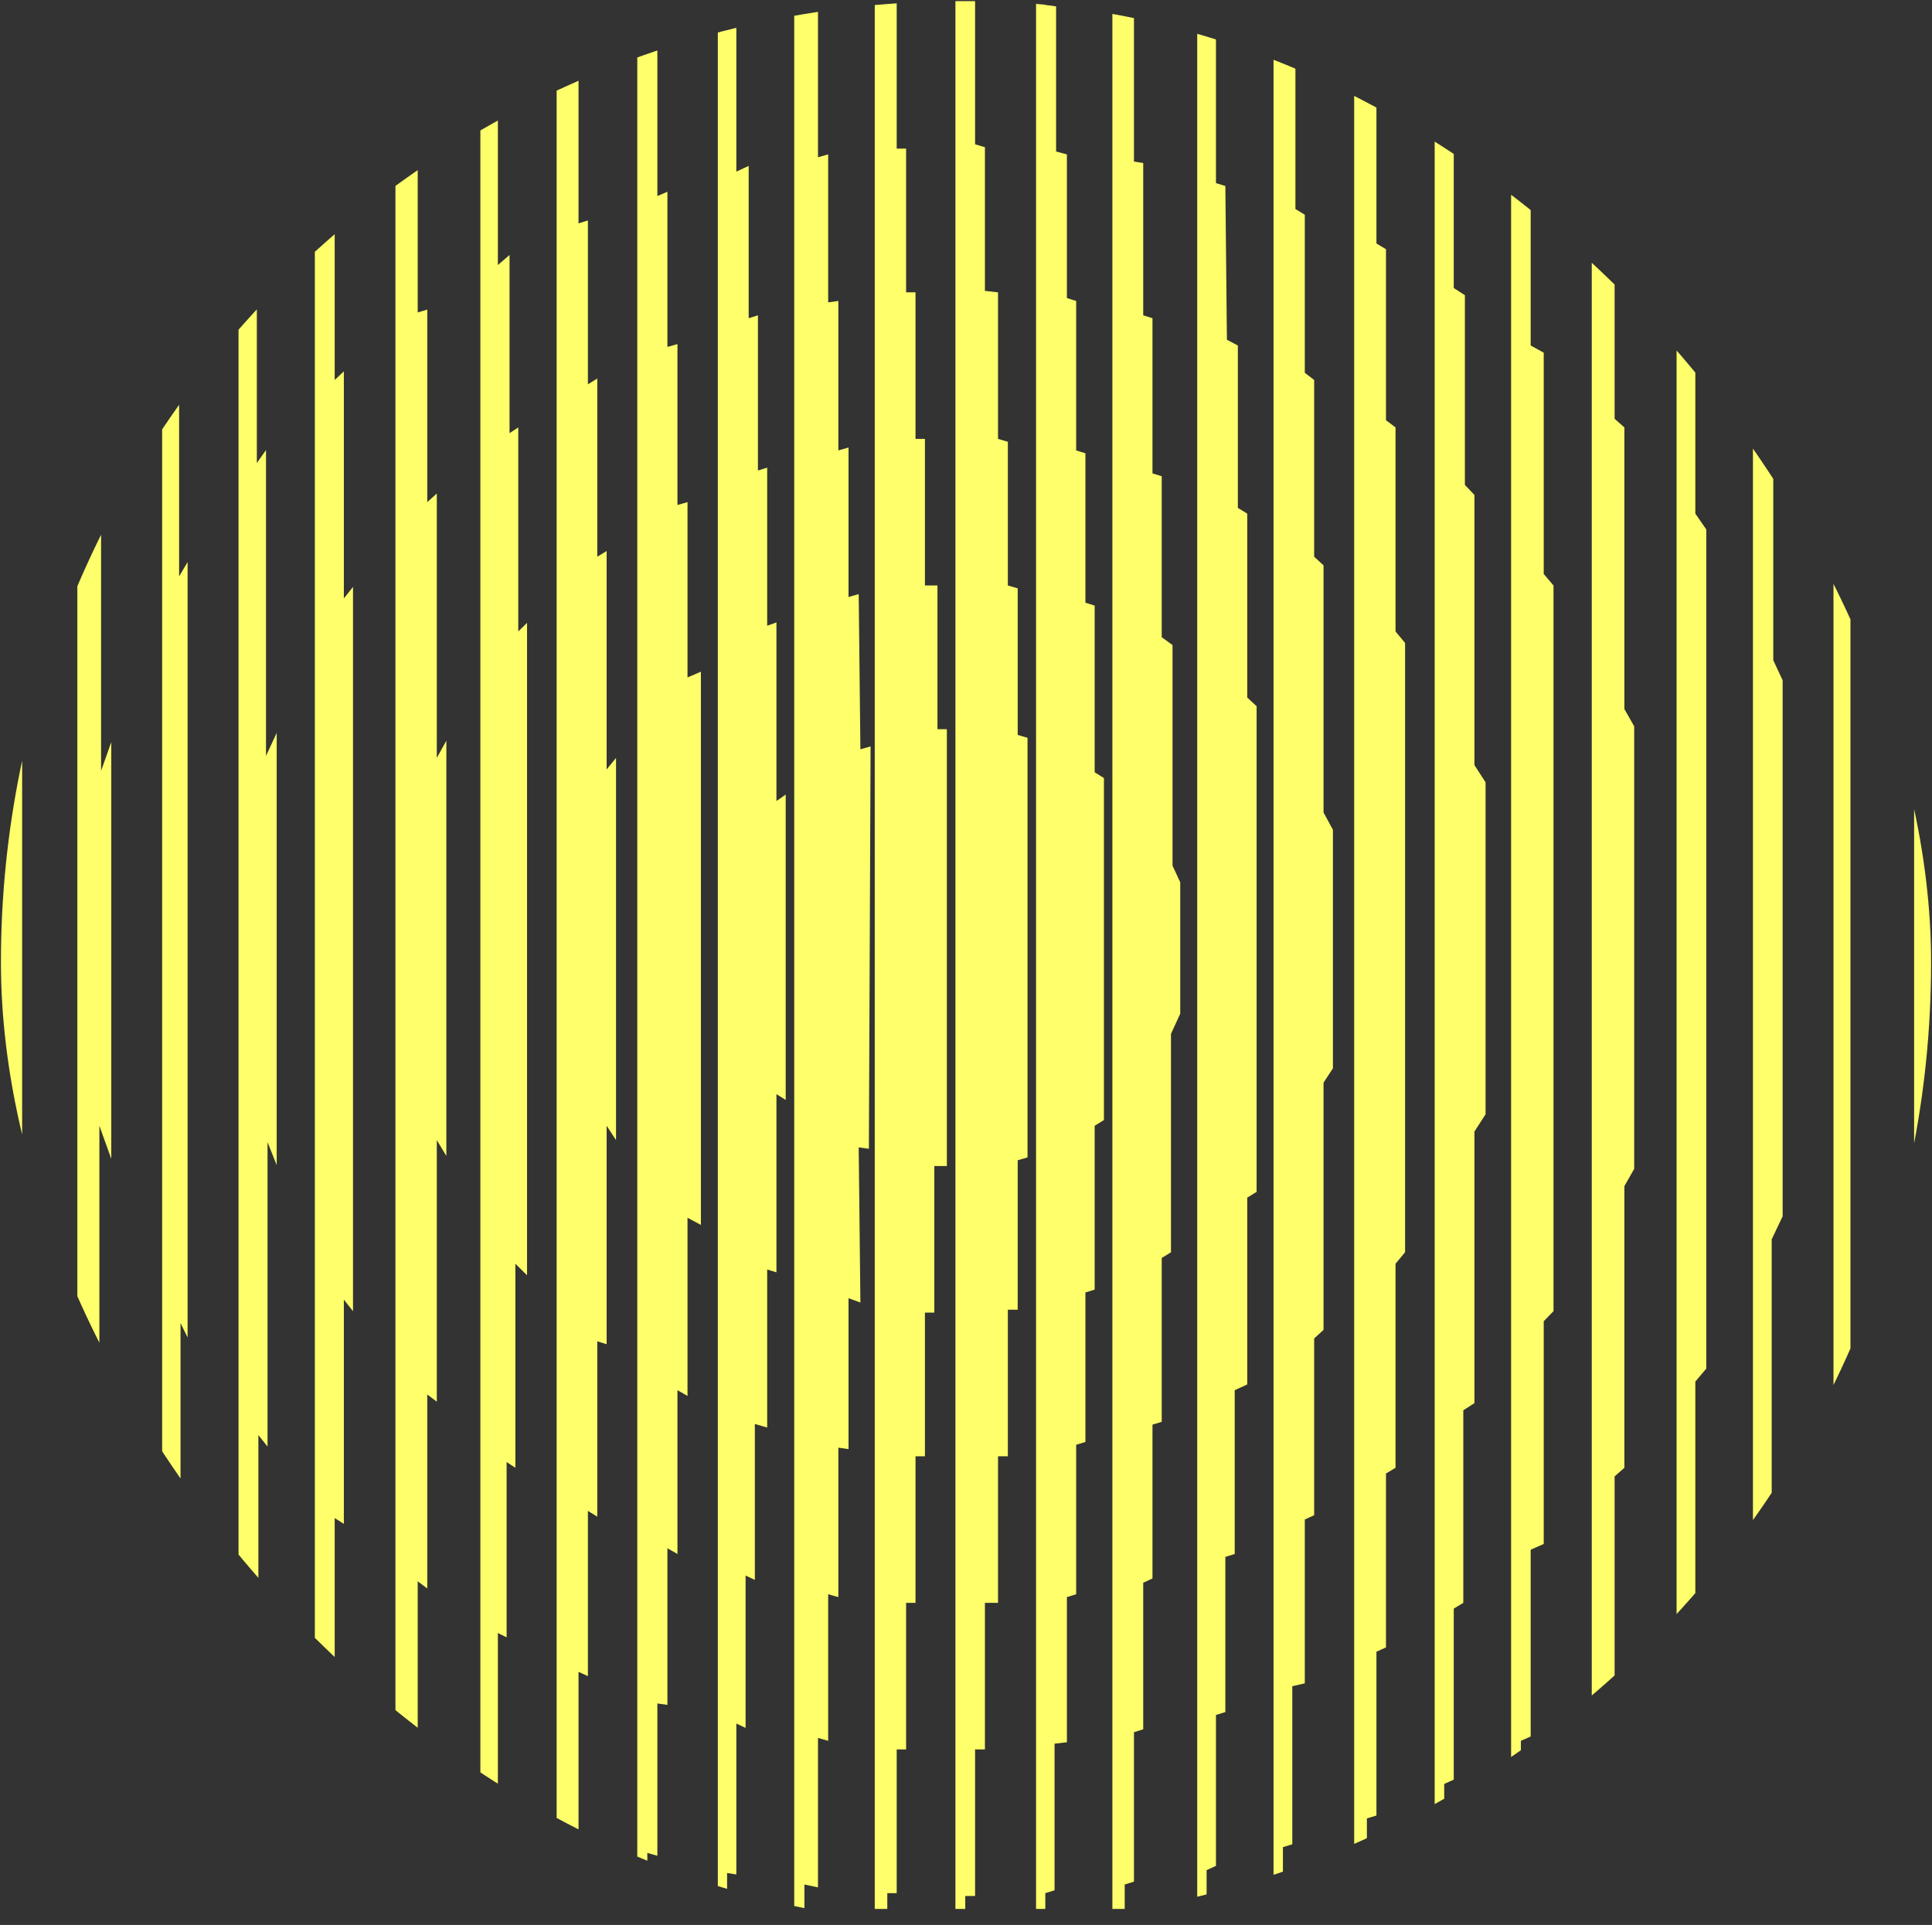 <svg width="552" height="550" viewBox="0 0 552 550" fill="none" xmlns="http://www.w3.org/2000/svg">
<rect x="0" y="0" width="552" height="550" fill="#333333" stroke="none"/>
<g clip-path="url(#clip0_4028_3470)">
<path d="M137.25 545.425V-3.928H139.75V29.329L142.25 27.686V75.724L145.583 72.85V123.762L148.082 122.119V180.421L150.582 177.958V364.36L147.249 361.076V419.378L144.749 417.735V467.826L142.25 466.594V513.811L139.75 512.99V545.425H137.25Z" fill="#FEFF6A"/>
<path d="M89.953 -3.928H93.007V55.195L95.625 53.553V108.57L98.243 106.107V170.978L100.861 167.693V374.625L98.243 371.34V435.39L95.625 433.748V488.355L92.571 485.891V545.425H89.953V-3.928Z" fill="#FEFF6A"/>
<path d="M68.148 -3.928V545.425H70.766V468.705L73.821 471.987V410.036L76.439 413.318V326.34L79.056 332.905V209.413L76.002 215.977V128.589L73.384 132.282V71.151L70.766 73.613V-3.928H68.148Z" fill="#FEFF6A"/>
<path d="M0.266 545.425V-3.928H3.063V160.303L6.326 155.376V387.353L3.529 382.426V545.425H0.266Z" fill="#FEFF6A"/>
<path d="M22.094 -3.928V545.425H25.972V420.199L28.396 423.484V321.66L31.79 331.104V212.036L28.881 220.247V118.835L25.487 122.53V-3.928H22.094Z" fill="#FEFF6A"/>
<path d="M46.328 -3.928V545.425H48.752V447.37L51.58 449.832V378.035L53.6 382.137V160.591L51.176 164.693V92.075L49.156 94.947V-3.928H46.328Z" fill="#FEFF6A"/>
<path d="M112.984 -3.928H116.62V40.825L119.347 40.004V89.273L122.074 88.452V143.469L124.801 141.006V216.552L127.529 211.625V330.282L124.801 325.766V400.491L122.074 398.438V453.866L119.347 451.813V502.315L116.62 500.672V545.425H112.984V-3.928Z" fill="#FEFF6A"/>
<path d="M159.039 545.425V-3.928H161.718V19.475L165.29 17.832V63.817L167.97 62.996V109.802L170.649 108.16V159.071L173.328 157.429V219.837L176.007 216.552V325.766L173.328 321.66V384.068L170.649 383.247V433.337L167.97 431.695V478.912L165.29 477.68V523.254L161.718 522.022V545.425H159.039Z" fill="#FEFF6A"/>
<path d="M182.078 545.425V-3.928H184.949V12.084L187.819 11.263V56.016L190.69 54.784V99.127L193.56 98.306V144.29L196.431 143.469V193.56L200.258 191.918V349.99L196.431 347.937V398.849L193.56 397.207V444.012L190.69 442.37V487.123L187.819 486.713V530.234L184.949 529.413V545.425H182.078Z" fill="#FEFF6A"/>
<path d="M205.094 545.425V-3.928H207.738V7.157L210.383 6.134V49.036L213.908 47.394V90.915L216.553 90.094V134.437L219.197 133.615V178.779L221.842 177.836V228.87L224.486 227.026V314.27L221.842 312.628V363.539L219.197 362.718V407.882L215.671 406.853V451.403L213.027 450.171V493.692L210.383 492.461V535.571L207.738 535.161V545.425H205.094Z" fill="#FEFF6A"/>
<path d="M226.922 545.425V-3.928H230.316V3.052L233.709 2.23V44.931L236.618 44.109V86.399L239.527 85.988V128.689L242.436 127.867V170.567L245.344 169.746L245.829 214.089L248.738 213.268L248.253 328.229L245.344 327.819L245.829 372.161L242.436 370.93V414.04L239.527 413.63V456.33L236.618 455.509V497.388L233.709 496.566V539.267L229.831 538.445V545.425H226.922Z" fill="#FEFF6A"/>
<path d="M249.93 545.425V-3.928H253.513V0.588H256.201V42.467H258.888V83.525H261.576V125.404H264.263V167.283H267.846V208.341H270.534V333.156H266.951V375.035H264.263V416.093H261.576V457.972H258.888V499.851H256.201V540.909H253.513V545.425H249.93Z" fill="#FEFF6A"/>
<path d="M272.977 545.425V-3.928H275.786V0.178H278.596V41.235L281.406 42.056V83.114L285.152 83.525V125.404L287.961 126.225V167.283L290.771 168.104V209.983L293.581 210.804V330.693L290.771 331.514V374.214H287.961V416.093H285.152V457.972H281.406V499.851H278.596V541.73H275.786V545.425H272.977Z" fill="#FEFF6A"/>
<path d="M296.016 545.425V-3.928H298.66V1.409L301.745 1.82V43.288L304.83 44.109V85.167L307.475 85.988V128.689L310.119 129.51V172.21L312.763 173.031V220.658L315.408 222.3V320.018L312.763 321.66V368.466L310.119 369.287V411.987L307.475 412.809V455.509L304.83 456.33V497.798L301.304 498.209V540.088L298.66 540.909V545.425H296.016Z" fill="#FEFF6A"/>
<path d="M317.82 545.425V-3.928H321.346V3.873L323.991 4.694V46.162L326.635 46.573V90.094L329.279 90.915V135.258L331.924 136.079V182.064L335.009 184.306V247.346L337.212 252.079V289.635L334.568 295.383V357.791L331.924 359.433V406.239L329.279 407.06V450.992L326.635 452.224V494.103L323.991 494.924V537.624L321.346 538.445V545.425H317.82Z" fill="#FEFF6A"/>
<path d="M342.062 545.425V-3.928H344.742V7.979L347.421 8.8V52.321L350.1 53.142L350.547 97.074L353.672 98.716V145.112L356.351 146.754V199.308L359.031 201.771V340.547L356.351 342.189V395.564L352.779 397.207V444.012L350.1 444.834V489.176L347.421 489.997V533.108L344.742 534.34V545.425H342.062Z" fill="#FEFF6A"/>
<path d="M363.867 545.425V-3.928H366.546V13.727L370.119 15.369V59.711L372.798 61.354V106.517L375.477 108.57V159.071L378.156 161.535V232.154L380.835 237.081V305.237L378.156 309.343V379.962L375.477 382.426V432.927L372.798 434.159V480.965L369.226 481.786V526.949L366.546 527.77V545.425H363.867Z" fill="#FEFF6A"/>
<path d="M386.906 545.425V-3.928H390.542V21.938L393.269 23.581V69.565L395.996 71.208V120.066L398.723 122.119V180.421L401.45 183.706V357.791L398.723 361.076V419.378L395.996 421.02V470.7L393.269 471.932V518.738L390.542 519.559V545.425H386.906Z" fill="#FEFF6A"/>
<path d="M409.906 545.425V-3.928H412.633V31.792L415.36 33.434V82.293L418.542 84.346V138.542L421.269 141.416V218.605L424.45 223.532V318.376L421.269 323.303V400.902L418.087 402.955V457.972L415.36 459.614V508.473L412.633 509.705V545.425H409.906Z" fill="#FEFF6A"/>
<path d="M431.742 545.425V-3.928H434.539V44.109L437.336 45.752V98.716L441.065 100.769V163.998L443.862 167.283V374.625L441.065 377.499V441.138L437.336 442.781V496.156L434.539 497.388V545.425H431.742Z" fill="#FEFF6A"/>
<path d="M454.789 545.425V-3.928H458.518V59.711L461.315 62.175V119.656L464.112 122.119V202.593L466.909 207.52V333.978L464.112 338.904V419.378L461.315 421.841V480.143L458.518 481.786V545.425H454.789Z" fill="#FEFF6A"/>
<path d="M479.023 545.425V-3.928H481.703V78.187L484.382 80.24V146.754L487.508 151.27V391.048L484.382 394.743V461.257L481.703 463.72V545.425H479.023Z" fill="#FEFF6A"/>
<path d="M500.844 545.425V-3.928H503.969V102.001L506.649 104.464V188.633L509.328 194.381V347.527L506.202 354.096V437.443L503.523 440.317V545.425H500.844Z" fill="#FEFF6A"/>
<path d="M523.852 545.425V-3.928H526.622V131.152L528.7 135.258V407.06L526.622 410.345V545.425H523.852Z" fill="#FEFF6A"/>
<path d="M546.891 545.425V-3.928H549.315V172.62L551.739 179.19V362.718L549.315 368.056V545.425H546.891Z" fill="#FEFF6A"/>
</g>
<defs>
<clipPath id="clip0_4028_3470">
<rect x="0.266" y="0.323" width="551.477" height="549.354" rx="274.677" fill="white"/>
</clipPath>
</defs>
</svg>
